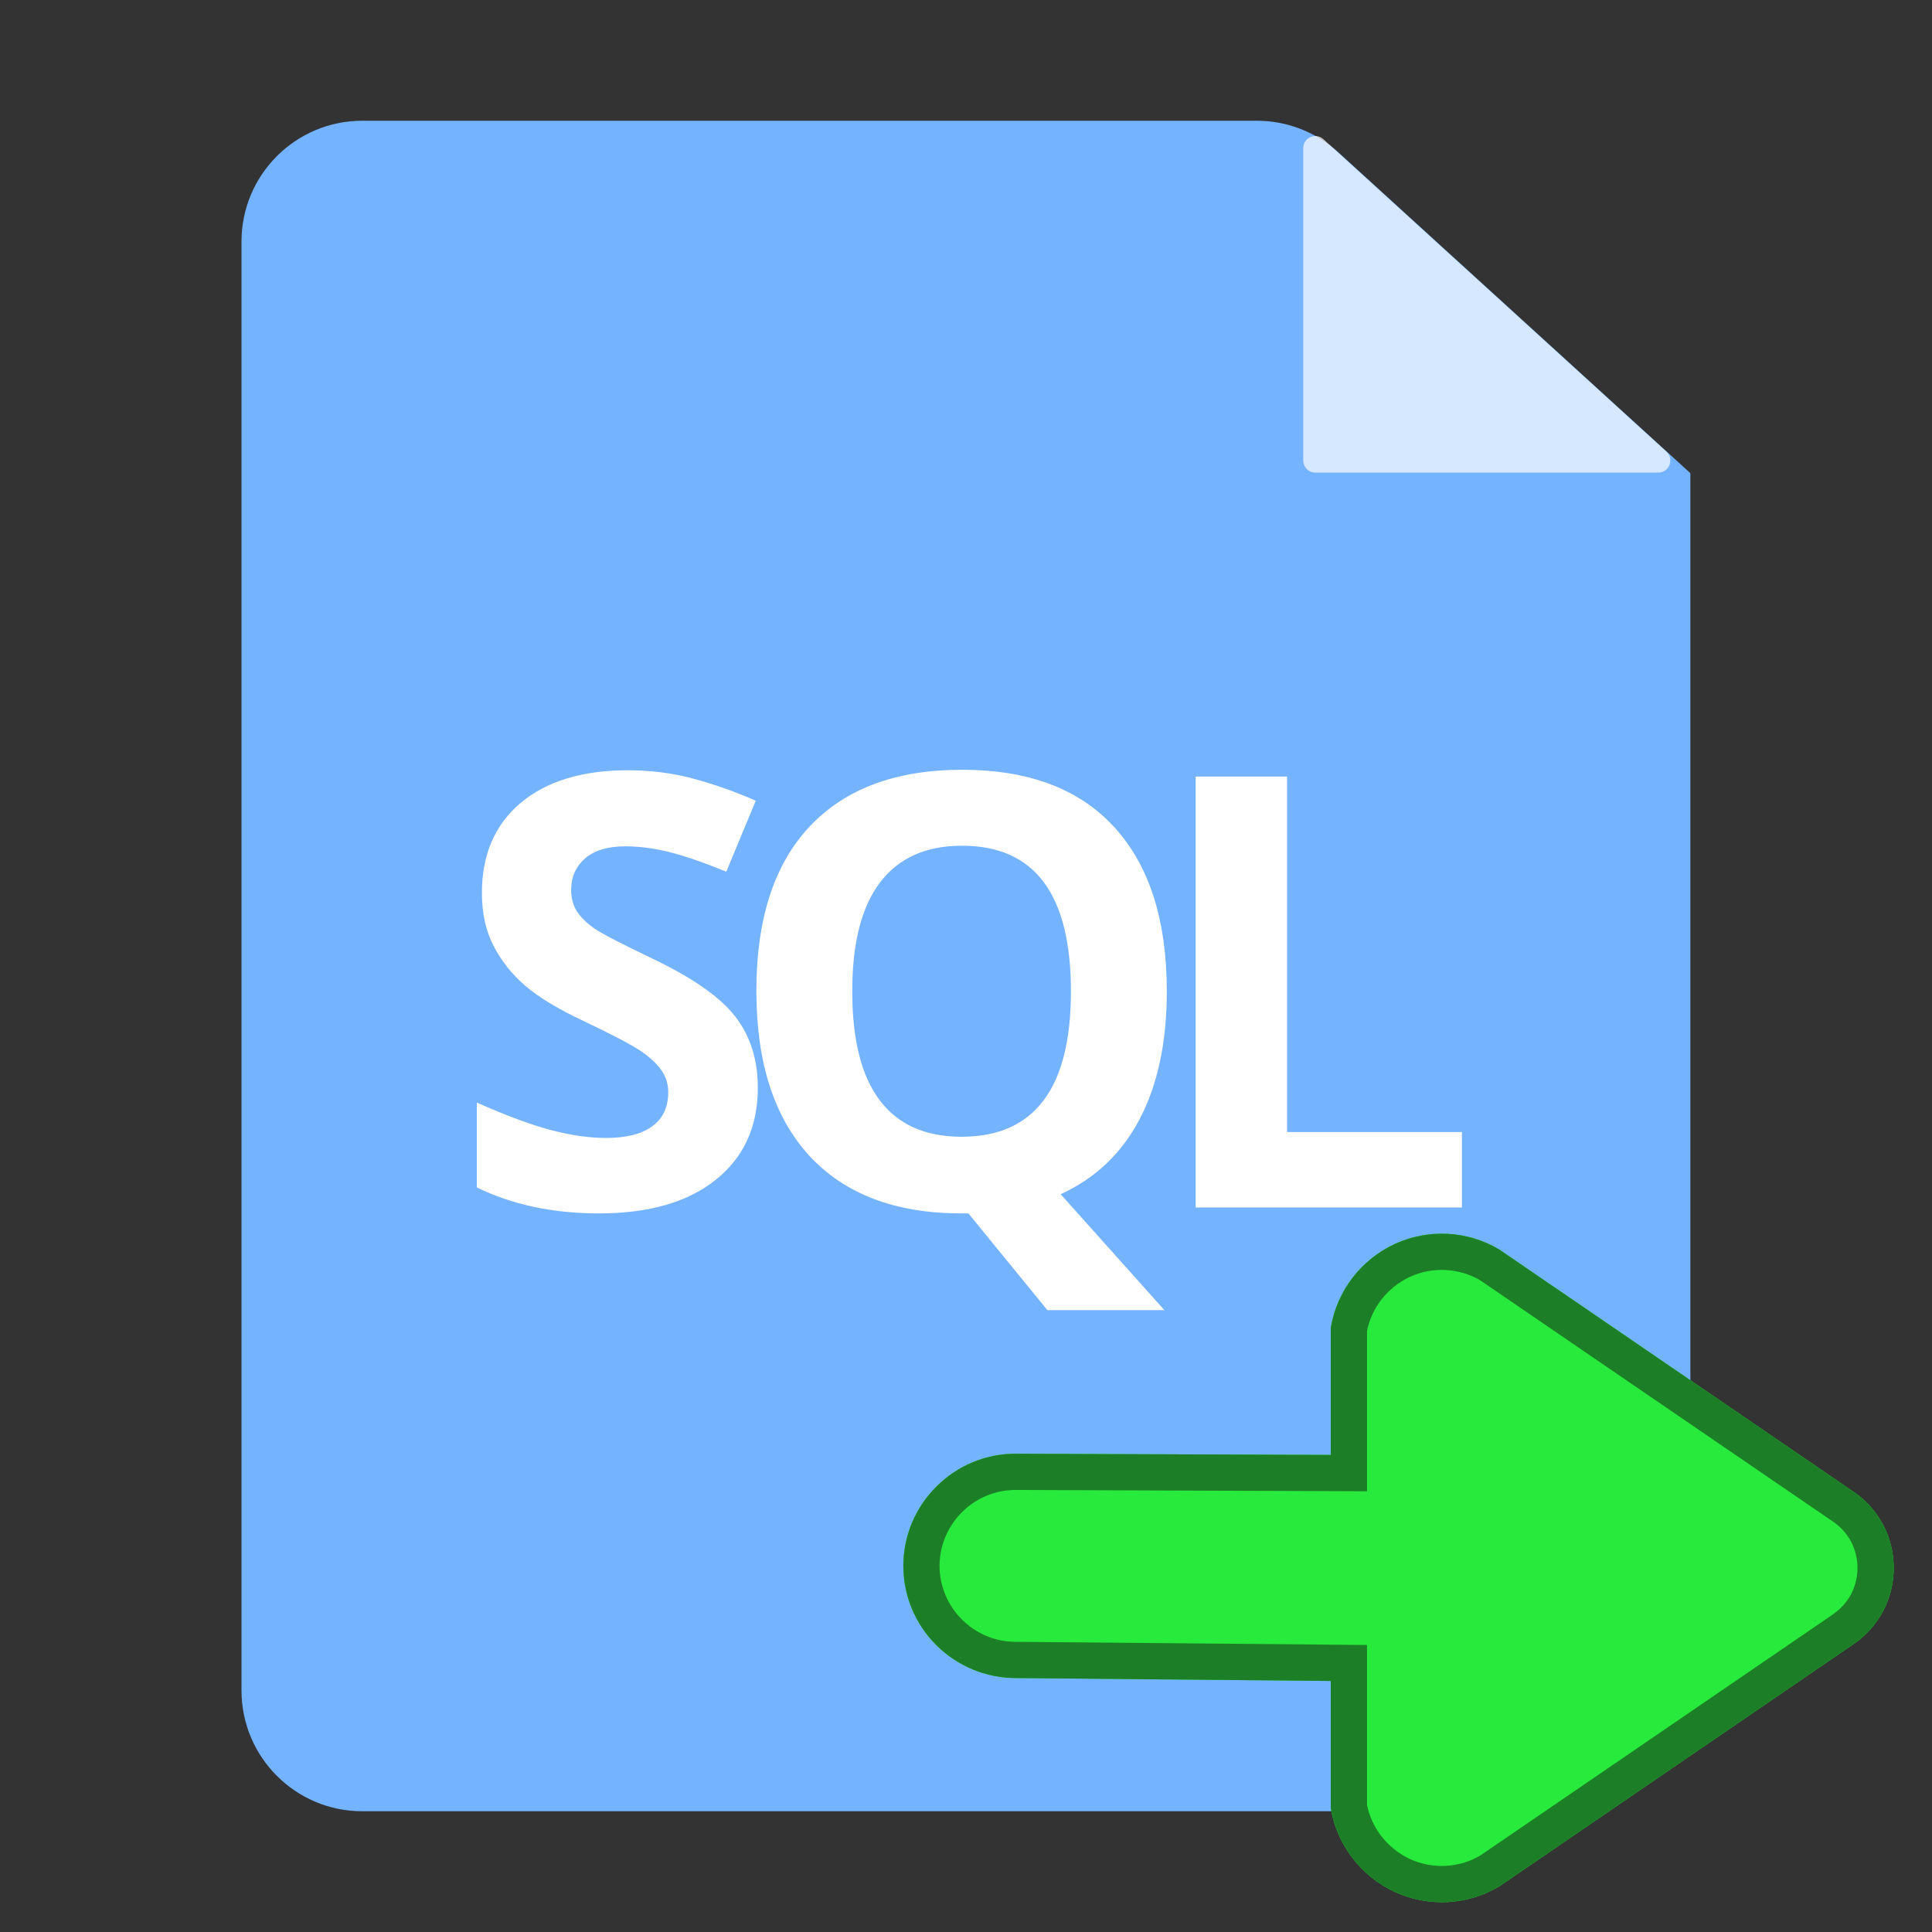 <svg width="16" height="16" viewBox="0 0 16 16" fill="none" xmlns="http://www.w3.org/2000/svg">
<rect x="0" y="0" width="16" height="16" fill="#333333" stroke="none"/>
<g clip-path="url(#clip0_312_1599)">
<path d="M13.994 3.914C13.997 3.917 13.999 3.921 13.999 3.925V14C13.999 14.552 13.551 15 12.999 15H3C2.448 15 2 14.552 2 14V2C2 1.448 2.448 1 3 1H10.409C10.658 1 10.898 1.093 11.083 1.261L13.994 3.914V3.914Z" fill="#74B3FF"/>
<path d="M13.8 3.74C13.868 3.802 13.824 3.914 13.733 3.914H10.893C10.838 3.914 10.793 3.87 10.793 3.814V1.226C10.793 1.14 10.896 1.094 10.96 1.153L13.8 3.74Z" fill="white" fill-opacity="0.7"/>
<path d="M9.902 10V6.431H10.659V9.375H12.107V10H9.902Z" fill="white"/>
<path d="M9.663 8.21C9.663 8.63 9.588 8.983 9.438 9.268C9.29 9.551 9.072 9.758 8.784 9.89L9.643 10.85H8.674L8.02 10.049H7.963C7.417 10.049 6.997 9.89 6.704 9.573C6.411 9.255 6.264 8.8 6.264 8.206C6.264 7.611 6.411 7.158 6.704 6.846C6.998 6.532 7.42 6.375 7.968 6.375C8.517 6.375 8.936 6.532 9.226 6.848C9.517 7.164 9.663 7.618 9.663 8.21ZM7.058 8.21C7.058 8.609 7.133 8.91 7.285 9.111C7.436 9.313 7.662 9.414 7.963 9.414C8.567 9.414 8.869 9.013 8.869 8.21C8.869 7.406 8.569 7.004 7.968 7.004C7.667 7.004 7.44 7.106 7.287 7.31C7.134 7.511 7.058 7.812 7.058 8.21Z" fill="white"/>
<path d="M6.276 9.009C6.276 9.331 6.16 9.585 5.927 9.771C5.696 9.956 5.373 10.049 4.96 10.049C4.579 10.049 4.242 9.977 3.949 9.834V9.131C4.19 9.238 4.394 9.314 4.56 9.358C4.727 9.402 4.88 9.424 5.019 9.424C5.185 9.424 5.312 9.392 5.399 9.329C5.489 9.265 5.534 9.171 5.534 9.045C5.534 8.975 5.514 8.914 5.475 8.86C5.436 8.805 5.378 8.752 5.302 8.701C5.227 8.651 5.073 8.57 4.84 8.459C4.622 8.357 4.459 8.258 4.35 8.164C4.241 8.07 4.153 7.96 4.088 7.834C4.023 7.709 3.991 7.563 3.991 7.395C3.991 7.079 4.097 6.831 4.311 6.65C4.525 6.47 4.822 6.379 5.199 6.379C5.385 6.379 5.561 6.401 5.729 6.445C5.898 6.489 6.075 6.551 6.259 6.631L6.015 7.219C5.824 7.141 5.666 7.087 5.541 7.056C5.417 7.025 5.295 7.009 5.175 7.009C5.032 7.009 4.922 7.043 4.845 7.109C4.769 7.176 4.73 7.263 4.73 7.371C4.73 7.437 4.746 7.496 4.777 7.546C4.808 7.595 4.857 7.643 4.923 7.69C4.992 7.736 5.152 7.819 5.404 7.939C5.738 8.099 5.967 8.259 6.09 8.42C6.214 8.58 6.276 8.776 6.276 9.009Z" fill="white"/>
<path d="M15.338 13.624L12.418 15.621C12.288 15.699 12.141 15.744 11.99 15.752C11.838 15.76 11.687 15.731 11.549 15.667C11.412 15.603 11.292 15.507 11.2 15.386C11.108 15.266 11.046 15.125 11.021 14.975L11.021 13.921L8.41 13.897C8.164 13.896 7.928 13.798 7.754 13.624C7.579 13.45 7.481 13.214 7.481 12.968C7.481 12.722 7.579 12.486 7.754 12.312C7.928 12.137 8.164 12.039 8.41 12.039L11.021 12.049L11.021 10.995C11.046 10.845 11.108 10.704 11.2 10.583C11.292 10.463 11.412 10.367 11.549 10.303C11.687 10.239 11.838 10.21 11.99 10.218C12.141 10.226 12.288 10.271 12.418 10.349L15.338 12.346C15.444 12.415 15.531 12.51 15.592 12.622C15.652 12.733 15.683 12.858 15.683 12.985C15.683 13.112 15.652 13.237 15.592 13.348C15.531 13.46 15.444 13.555 15.338 13.624Z" fill="#28EA3C"/>
<path fill-rule="evenodd" clip-rule="evenodd" d="M15.169 13.377L12.257 15.368C12.171 15.418 12.074 15.447 11.974 15.452C11.871 15.458 11.769 15.438 11.675 15.395C11.582 15.351 11.501 15.286 11.438 15.204C11.38 15.129 11.34 15.041 11.321 14.948L11.321 13.623L8.413 13.597L8.411 13.597C8.244 13.597 8.084 13.53 7.966 13.412C7.848 13.294 7.781 13.135 7.781 12.968C7.781 12.801 7.848 12.642 7.966 12.524C8.084 12.406 8.243 12.339 8.41 12.339C8.41 12.339 8.409 12.339 8.41 12.339L11.321 12.35L11.321 11.022C11.34 10.929 11.38 10.841 11.438 10.765C11.501 10.684 11.582 10.618 11.675 10.575C11.769 10.532 11.871 10.512 11.974 10.518C12.074 10.523 12.171 10.552 12.257 10.602L15.174 12.597C15.238 12.639 15.291 12.696 15.328 12.764C15.364 12.832 15.383 12.908 15.383 12.985C15.383 13.062 15.364 13.138 15.328 13.206C15.291 13.273 15.238 13.331 15.174 13.373L15.169 13.377ZM12.418 10.349C12.288 10.271 12.141 10.226 11.99 10.218C11.838 10.21 11.687 10.239 11.549 10.303C11.412 10.367 11.292 10.463 11.2 10.583C11.108 10.704 11.046 10.845 11.021 10.995L11.021 12.049L8.41 12.039C8.164 12.039 7.928 12.137 7.754 12.312C7.579 12.486 7.481 12.722 7.481 12.968C7.481 13.214 7.579 13.45 7.754 13.624C7.928 13.798 8.164 13.896 8.41 13.897L11.021 13.921L11.021 14.975C11.046 15.125 11.108 15.266 11.2 15.386C11.292 15.507 11.412 15.603 11.549 15.667C11.687 15.731 11.838 15.76 11.99 15.752C12.141 15.744 12.288 15.699 12.418 15.621L15.338 13.624C15.444 13.555 15.531 13.46 15.592 13.348C15.652 13.237 15.683 13.112 15.683 12.985C15.683 12.858 15.652 12.733 15.592 12.622C15.531 12.51 15.444 12.415 15.338 12.346L12.418 10.349Z" fill="#1C7E26"/>
</g>
<defs>
<clipPath id="clip0_312_1599">
<rect width="16" height="16" fill="white"/>
</clipPath>
</defs>
</svg>

